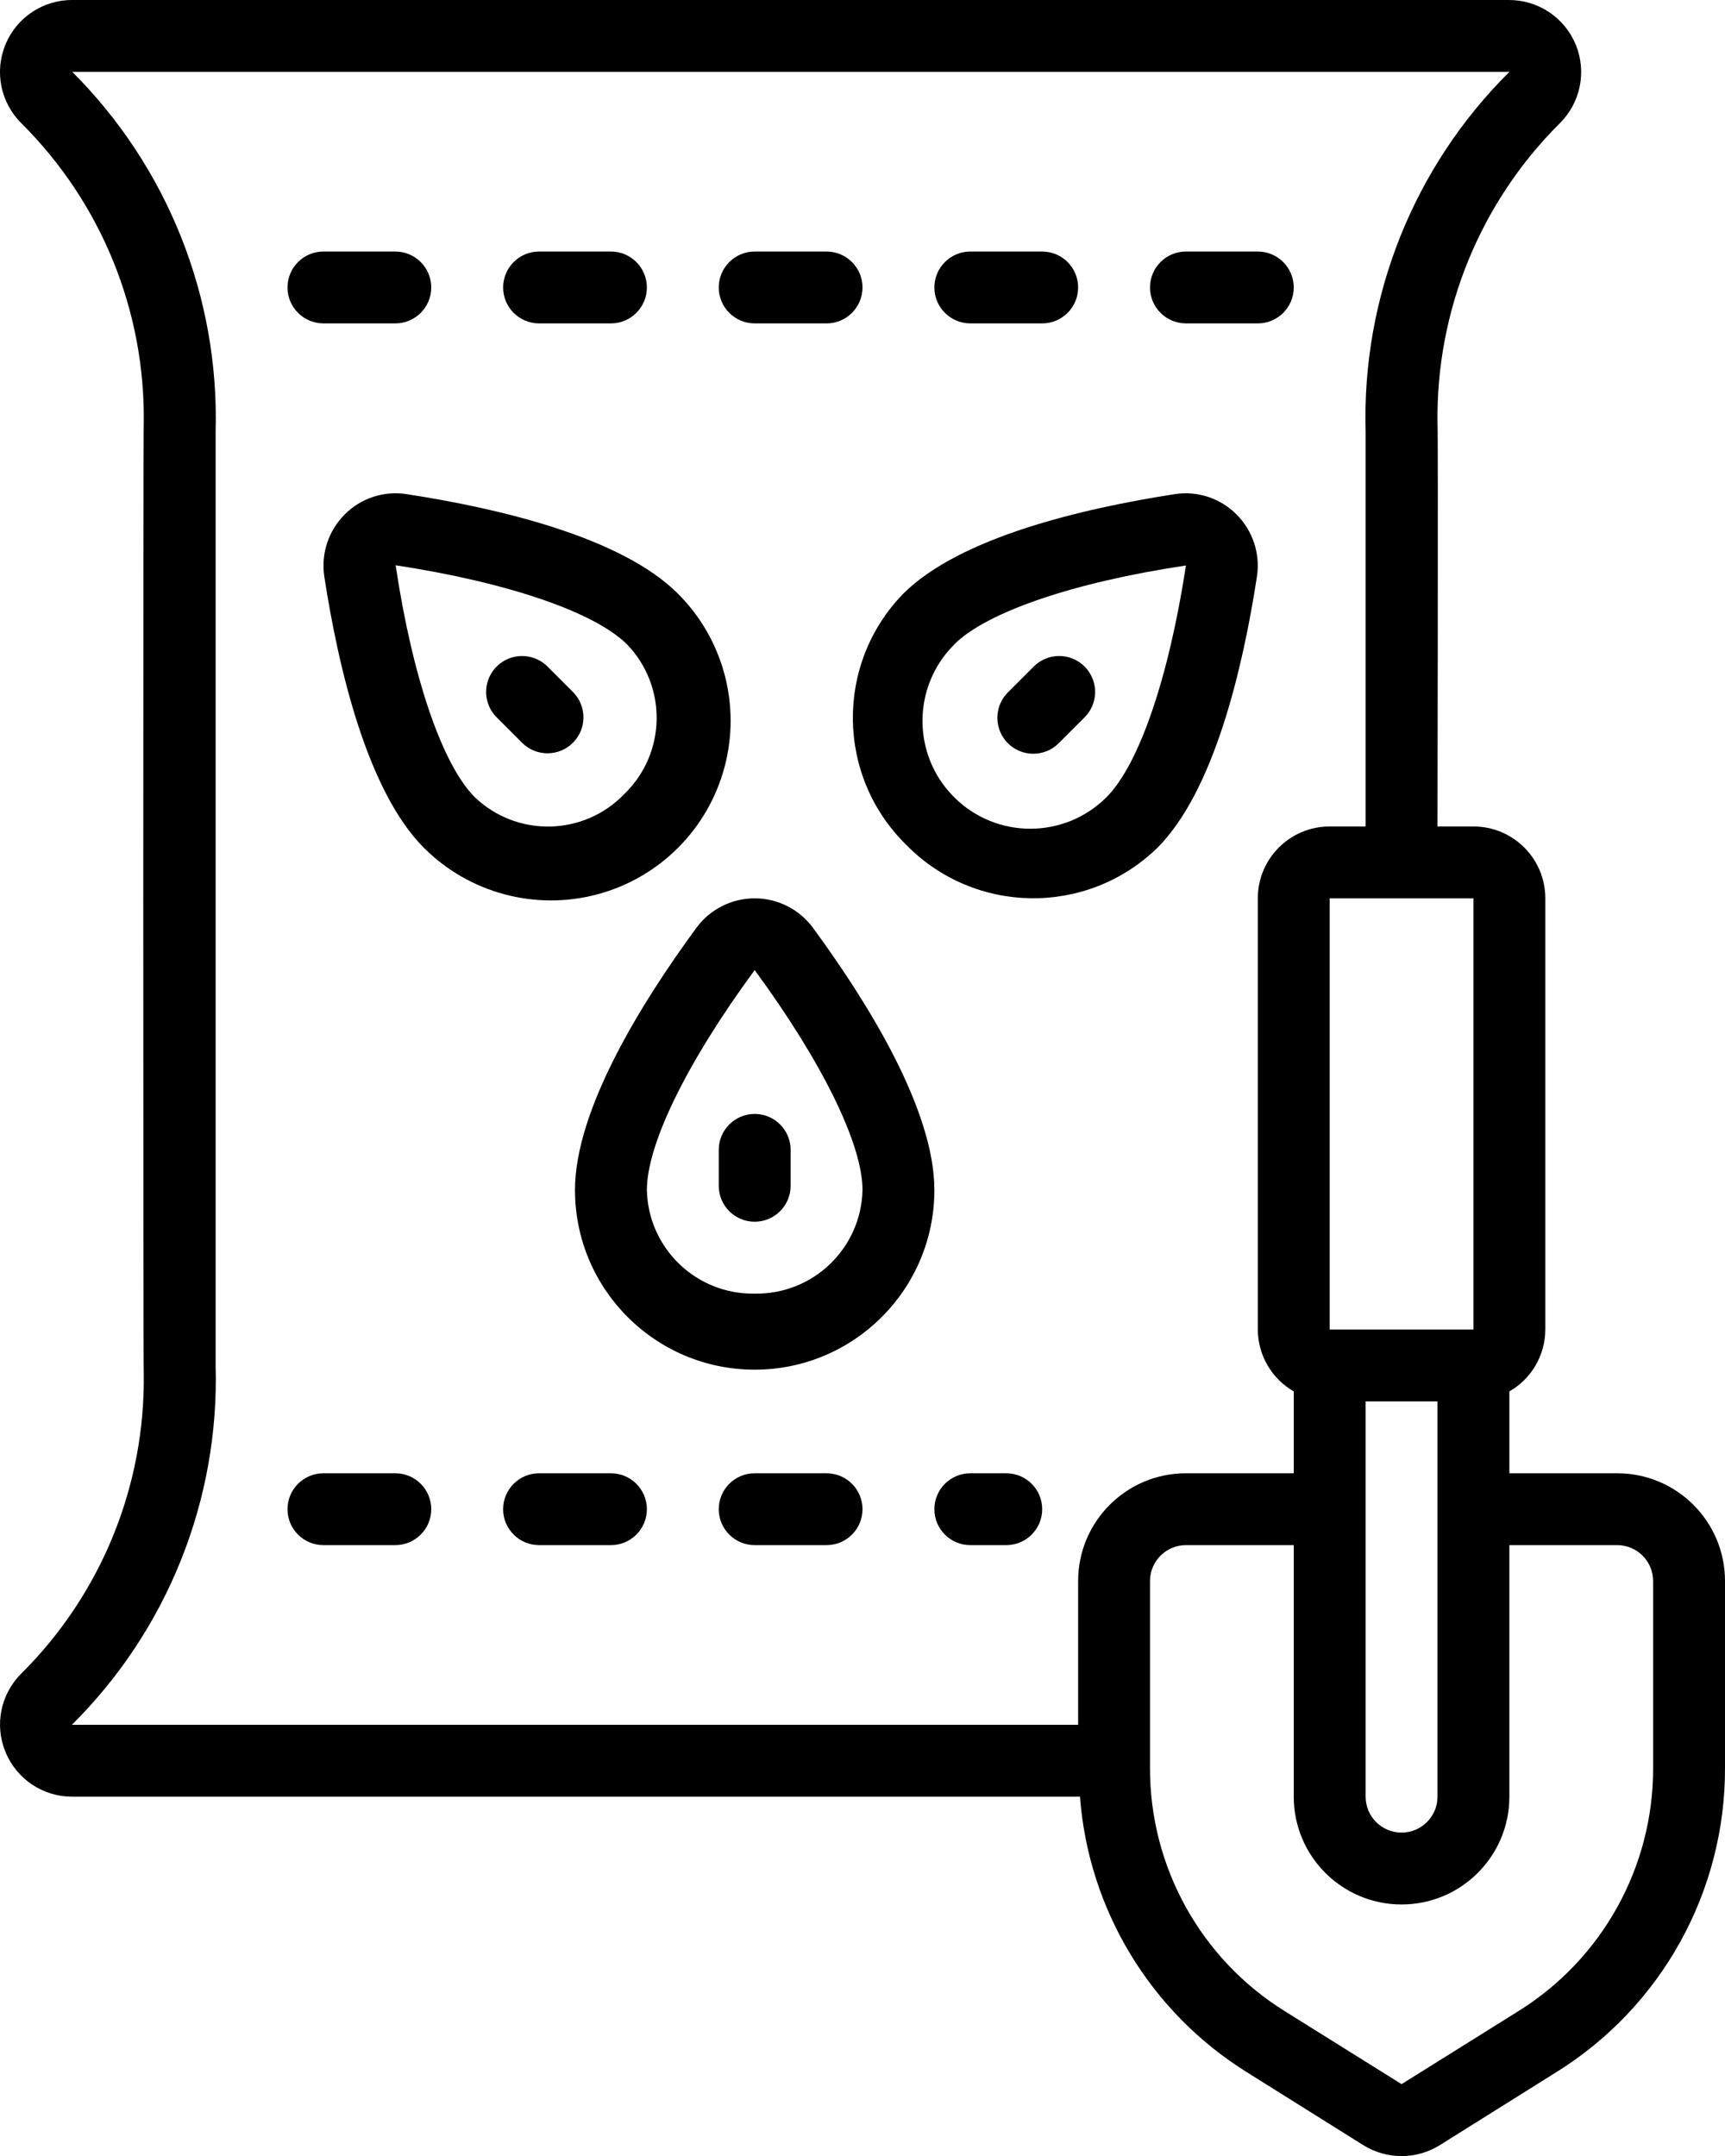 <svg height="60" viewBox="0 0 48 60" width="48" xmlns="http://www.w3.org/2000/svg"><g id="Page-1" fill="none" fill-rule="evenodd"><g id="059---Seed-Bag" fill="rgb(0,0,0)" fill-rule="nonzero" transform="translate(-1)"><path id="Shape" d="m1.151 48.752c.307.757 1.043 1.251 1.86 1.248h28.04c.239 3.152 1.966 6.001 4.649 7.671l3.238 2.029c.65.404 1.473.404 2.123 0l3.239-2.029c2.932-1.819 4.711-5.029 4.7-8.48v-5.191c0-1.657-1.343-3-3-3h-3v-2.278c.617-.354.998-1.011 1-1.722v-12c0-1.105-.895-2-2-2h-1s.021-11.154 0-11.228c-.042-3.125 1.185-6.134 3.4-8.339.58-.572.757-1.437.447-2.19-.31-.753-1.044-1.244-1.858-1.243h-39.978c-.816-.003-1.552.489-1.861 1.243-.31.754-.132 1.621.45 2.193 2.213 2.203 3.44 5.208 3.4 8.331-.018.074-.018 26.387 0 26.461.042 3.125-1.185 6.134-3.4 8.339-.581.569-.759 1.433-.449 2.185zm44.849-5.752c.552 0 1 .448 1 1v5.191c.009 2.761-1.414 5.33-3.761 6.785l-3.239 2.024-3.239-2.024c-2.347-1.455-3.77-4.024-3.761-6.785v-5.191c0-.552.448-1 1-1h3v7c0 1.657 1.343 3 3 3s3-1.343 3-3v-7zm-5 7c0 .552-.448 1-1 1s-1-.448-1-1v-11h2zm1-13h-4v-12h4zm-35 1v-26c.101-3.74-1.342-7.356-3.989-10h39.989c-2.658 2.637-4.106 6.257-4 10v11h-1c-1.105 0-2 .895-2 2v12c.002.711.383 1.368 1 1.722v2.278h-3c-1.657 0-3 1.343-3 3v4h-28c2.658-2.637 4.106-6.257 4-10z"/><path id="Shape" d="m22 9h2c.552 0 1-.448 1-1s-.448-1-1-1h-2c-.552 0-1 .448-1 1s.448 1 1 1z"/><path id="Shape" d="m16 9h2c.552 0 1-.448 1-1s-.448-1-1-1h-2c-.552 0-1 .448-1 1s.448 1 1 1z"/><path id="Shape" d="m10 9h2c.552 0 1-.448 1-1s-.448-1-1-1h-2c-.552 0-1 .448-1 1s.448 1 1 1z"/><path id="Shape" d="m34 9h2c.552 0 1-.448 1-1s-.448-1-1-1h-2c-.552 0-1 .448-1 1s.448 1 1 1z"/><path id="Shape" d="m28 9h2c.552 0 1-.448 1-1s-.448-1-1-1h-2c-.552 0-1 .448-1 1s.448 1 1 1z"/><path id="Shape" d="m24 41h-2c-.552 0-1 .448-1 1s.448 1 1 1h2c.552 0 1-.448 1-1s-.448-1-1-1z"/><path id="Shape" d="m29 41h-1c-.552 0-1 .448-1 1s.448 1 1 1h1c.552 0 1-.448 1-1s-.448-1-1-1z"/><path id="Shape" d="m18 41h-2c-.552 0-1 .448-1 1s.448 1 1 1h2c.552 0 1-.448 1-1s-.448-1-1-1z"/><path id="Shape" d="m12 41h-2c-.552 0-1 .448-1 1s.448 1 1 1h2c.552 0 1-.448 1-1s-.448-1-1-1z"/><path id="Shape" d="m23.616 25.813c-.38-.511-.979-.813-1.616-.813s-1.236.301-1.616.813c-1.544 2.102-3.384 5.076-3.384 7.304 0 2.761 2.239 5 5 5s5-2.239 5-5c0-2.228-1.84-5.202-3.384-7.304zm-1.616 10.187c-1.623.03-2.965-1.26-3-2.883 0-1.278 1.12-3.565 3-6.12 1.875 2.555 3 4.842 3 6.12-.035 1.623-1.377 2.913-3 2.883z"/><path id="Shape" d="m21 32v1c0 .552.448 1 1 1s1-.448 1-1v-1c0-.552-.448-1-1-1s-1 .448-1 1z"/><path id="Shape" d="m10.591 14.318c-.451.451-.661 1.088-.568 1.718.395 2.577 1.2 5.981 2.772 7.558 1.263 1.263 3.104 1.756 4.83 1.294 1.726-.462 3.073-1.81 3.535-3.536.462-1.726-.031-3.567-1.295-4.83-1.577-1.576-4.98-2.376-7.557-2.771-.63-.097-1.269.114-1.718.567zm7.778 7.782c-1.127 1.17-2.988 1.207-4.16.083-.9-.905-1.73-3.315-2.2-6.452 3.132.479 5.542 1.305 6.446 2.209 1.122 1.174 1.083 3.034-.086 4.16z"/><path id="Shape" d="m15.54 20.683c.392.379 1.016.374 1.402-.012s.391-1.009.012-1.402l-.707-.707c-.251-.26-.623-.364-.973-.273-.35.092-.623.365-.714.714-.092.35.013.721.273.973z"/><path id="Shape" d="m26.217 23.511c1.908 1.95 5.034 1.987 6.988.083 1.576-1.577 2.377-4.981 2.772-7.558.093-.63-.117-1.267-.568-1.718-.449-.453-1.088-.664-1.718-.567-2.577.4-5.98 1.2-7.557 2.771-1.902 1.955-1.865 5.08.083 6.989zm1.331-5.574c.9-.9 3.314-1.73 6.452-2.2-.479 3.132-1.306 5.542-2.209 6.447-1.172 1.172-3.071 1.172-4.243-0-1.172-1.172-1.172-3.071-0-4.243z"/><path id="Shape" d="m29.753 20.976c.265-0.0.52-.105.707-.293l.707-.707c.26-.251.364-.623.273-.973-.092-.35-.365-.623-.714-.714-.35-.092-.721.013-.973.273l-.707.707c-.286.286-.371.716-.217 1.09.155.374.519.617.924.617z"/></g></g></svg>